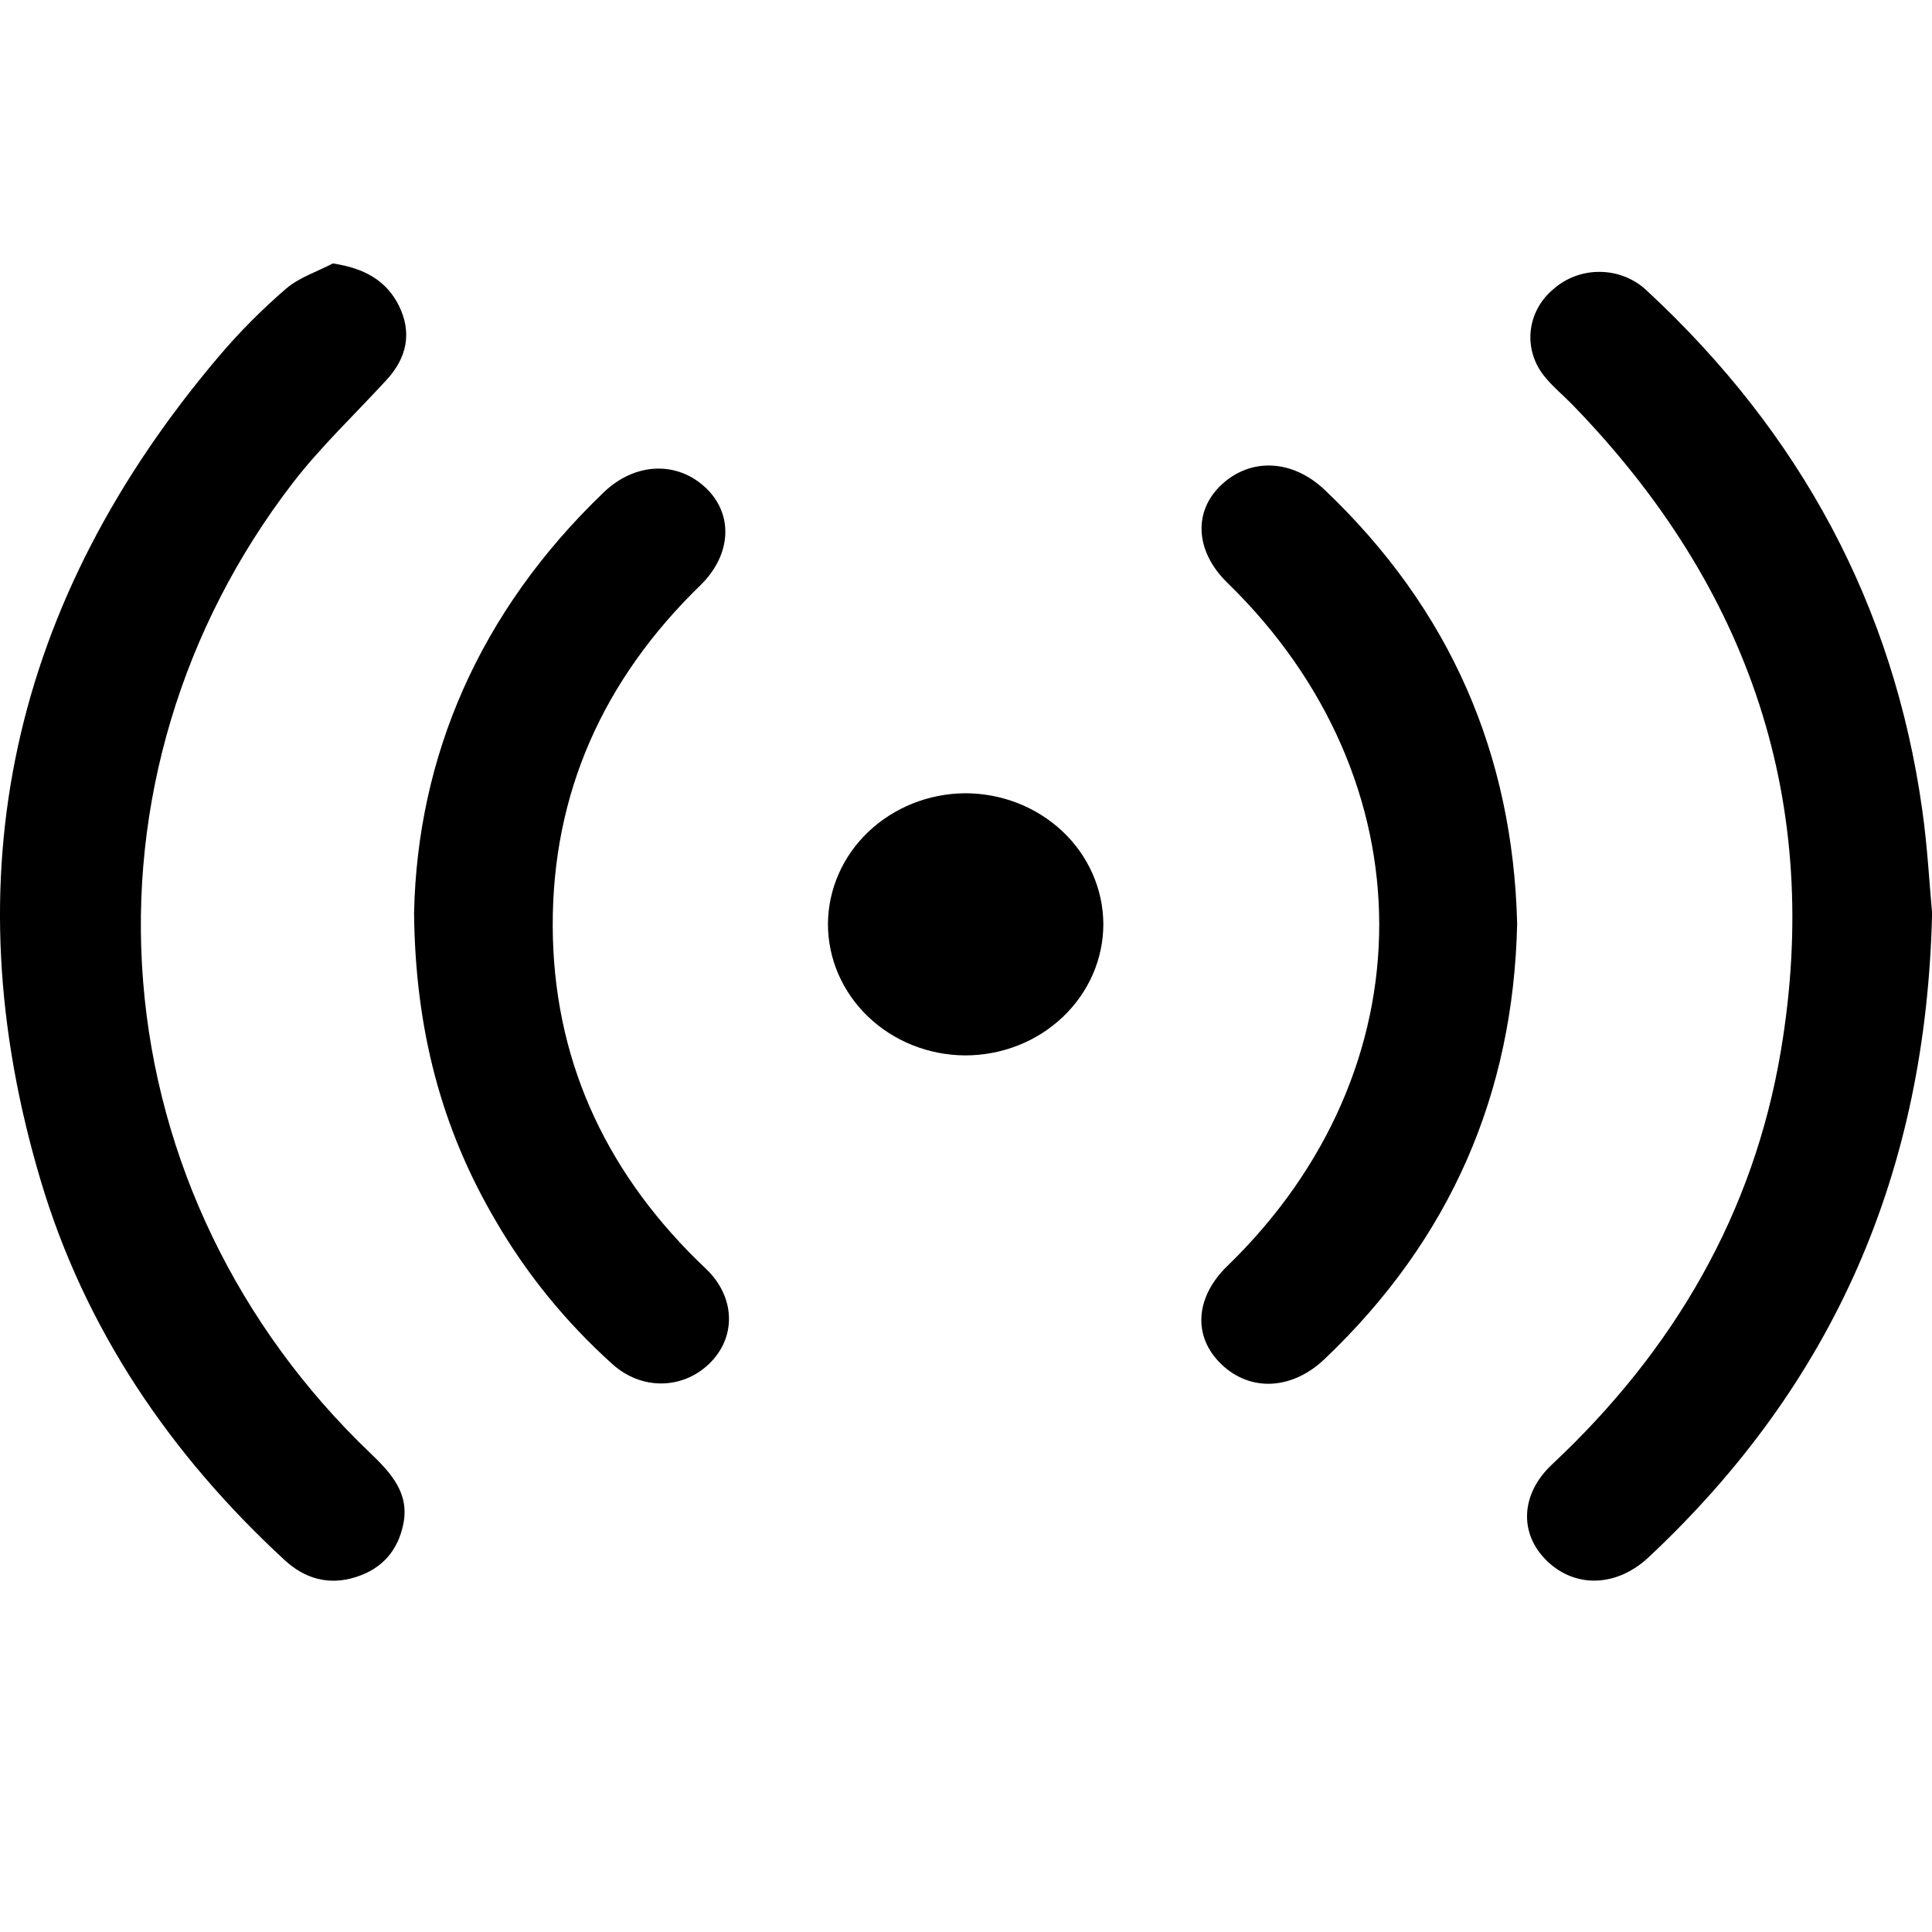 <svg width="22" height="22" viewBox="0 0 22 22" fill="none" xmlns="http://www.w3.org/2000/svg">
<path d="M3.79 3C4.155 3.054 4.404 3.2 4.544 3.484C4.693 3.789 4.634 4.074 4.401 4.327C4.041 4.719 3.649 5.089 3.328 5.507C2.07 7.145 1.467 9.157 1.63 11.18C1.792 13.203 2.708 15.105 4.213 16.543C4.451 16.771 4.664 17.001 4.593 17.353C4.533 17.65 4.358 17.862 4.05 17.959C3.741 18.056 3.47 17.976 3.241 17.765C1.924 16.55 0.961 15.117 0.462 13.438C-0.566 9.983 0.125 6.846 2.498 4.051C2.731 3.777 2.985 3.522 3.259 3.286C3.404 3.161 3.61 3.094 3.79 3Z" fill="currentColor"/>
<path d="M22.001 10.395C21.935 13.341 20.887 15.752 18.773 17.733C18.41 18.072 17.941 18.087 17.618 17.777C17.295 17.466 17.313 17.014 17.673 16.676C19.067 15.371 19.967 13.813 20.278 11.973C20.754 9.156 19.938 6.701 17.906 4.609C17.806 4.506 17.694 4.414 17.602 4.304C17.476 4.158 17.413 3.972 17.429 3.783C17.445 3.595 17.537 3.419 17.686 3.295C17.831 3.165 18.023 3.093 18.221 3.096C18.42 3.098 18.61 3.174 18.751 3.308C20.508 4.936 21.564 6.903 21.889 9.223C21.95 9.654 21.972 10.09 22.001 10.395Z" fill="currentColor"/>
<path d="M17.276 10.518C17.234 12.447 16.522 14.108 15.082 15.477C14.711 15.829 14.236 15.851 13.907 15.534C13.577 15.217 13.612 14.768 13.976 14.416C16.282 12.182 16.282 8.88 13.976 6.636C13.612 6.282 13.582 5.825 13.91 5.519C14.238 5.212 14.714 5.227 15.084 5.578C16.517 6.94 17.228 8.594 17.276 10.518Z" fill="currentColor"/>
<path d="M4.715 10.399C4.752 8.62 5.453 6.97 6.873 5.608C7.233 5.261 7.718 5.246 8.045 5.563C8.355 5.865 8.327 6.322 7.975 6.665C6.865 7.743 6.289 9.038 6.294 10.546C6.299 12.019 6.862 13.289 7.936 14.349C7.981 14.394 8.029 14.436 8.073 14.482C8.377 14.802 8.377 15.241 8.073 15.532C7.768 15.823 7.303 15.832 6.972 15.532C6.442 15.055 5.994 14.504 5.642 13.897C5.029 12.853 4.729 11.729 4.715 10.399Z" fill="currentColor"/>
<path d="M12.564 10.522C12.564 10.919 12.398 11.3 12.103 11.58C11.808 11.861 11.408 12.018 10.991 12.018C10.575 12.016 10.177 11.857 9.884 11.576C9.591 11.295 9.427 10.915 9.428 10.519C9.431 10.126 9.596 9.75 9.887 9.473C10.179 9.195 10.573 9.037 10.986 9.033C11.403 9.032 11.803 9.188 12.099 9.467C12.395 9.746 12.562 10.126 12.564 10.522Z" fill="currentColor"/>
</svg>
